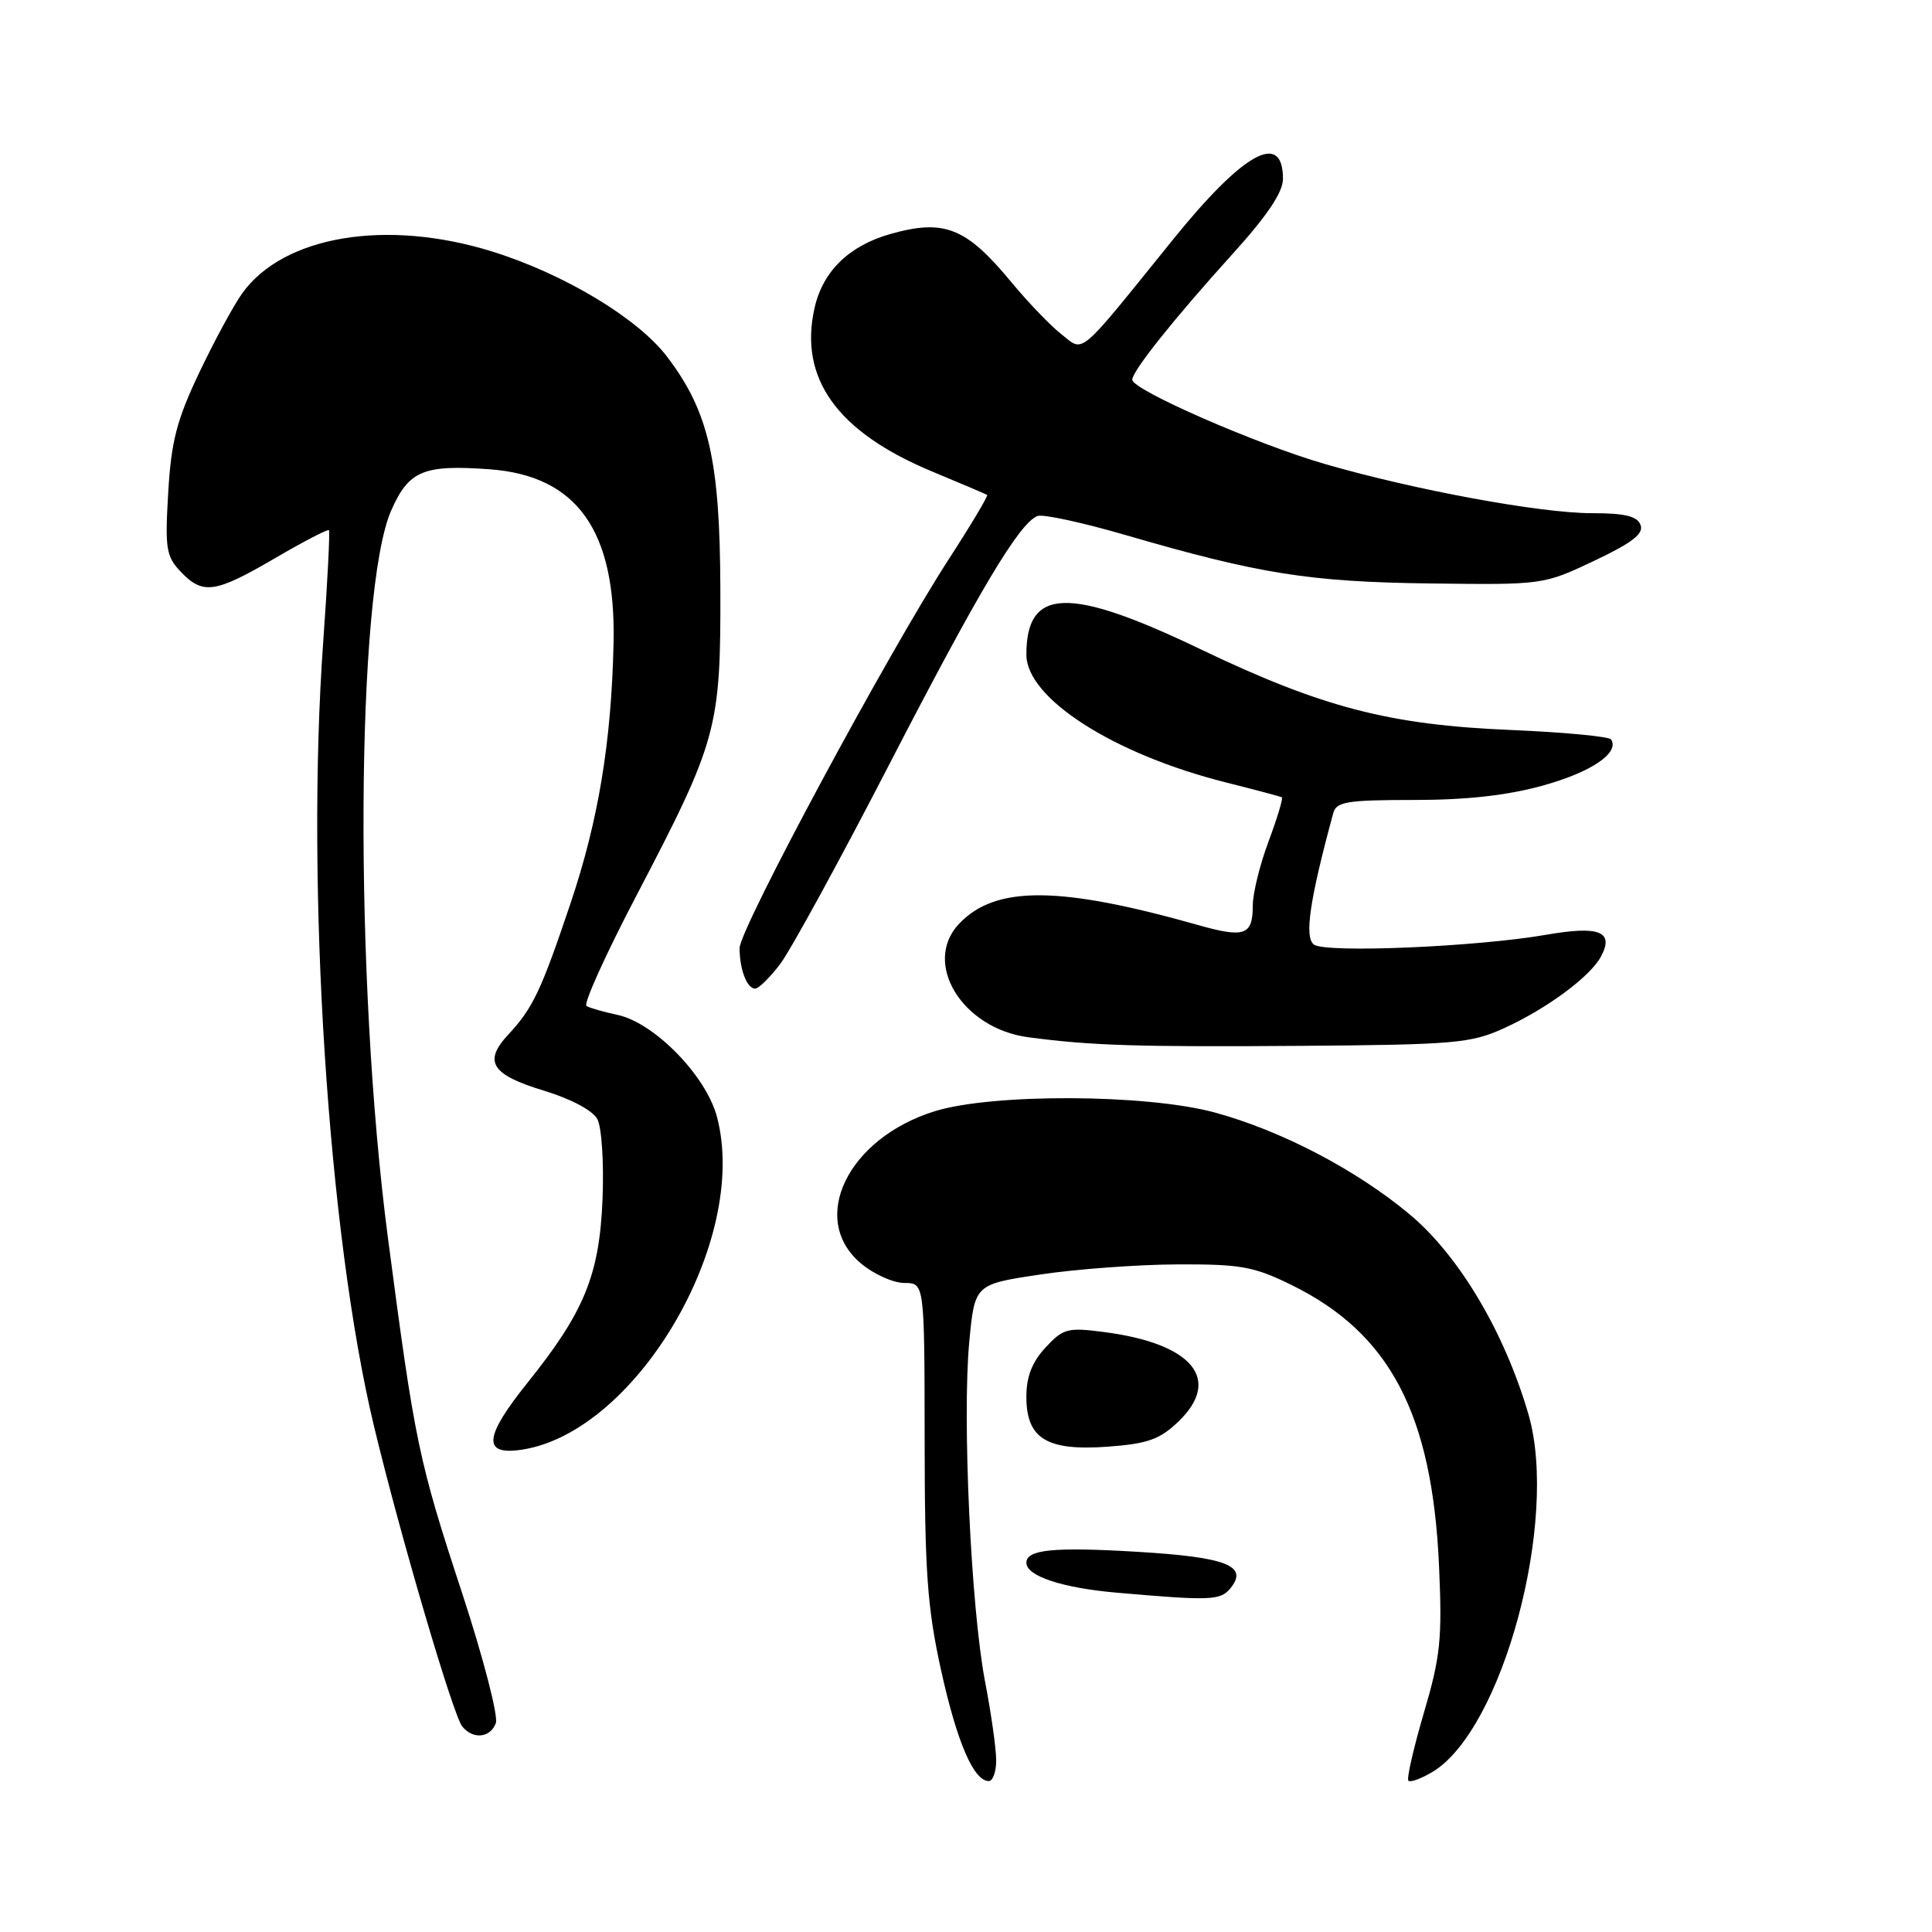 <?xml version="1.0" encoding="UTF-8" standalone="no"?>
<!DOCTYPE svg PUBLIC "-//W3C//DTD SVG 1.1//EN" "http://www.w3.org/Graphics/SVG/1.1/DTD/svg11.dtd" >
<svg xmlns="http://www.w3.org/2000/svg" xmlns:xlink="http://www.w3.org/1999/xlink" version="1.1" viewBox="0 0 256 256">
 <g >
 <path fill="currentColor"
d=" M 132.00 233.25 C 132.00 231.74 131.34 227.03 130.52 222.79 C 128.66 213.06 127.49 187.89 128.43 177.84 C 129.15 170.18 129.15 170.18 137.83 168.88 C 142.60 168.16 150.78 167.56 156.00 167.54 C 164.39 167.50 166.15 167.82 171.12 170.26 C 184.18 176.67 189.78 187.35 190.68 207.50 C 191.11 217.20 190.87 219.51 188.66 227.00 C 187.29 231.67 186.37 235.70 186.62 235.95 C 186.87 236.21 188.30 235.69 189.79 234.80 C 199.09 229.27 206.58 201.44 202.54 187.45 C 199.39 176.57 193.31 166.33 186.74 160.87 C 179.66 154.97 169.71 149.78 160.91 147.40 C 151.89 144.96 131.53 144.87 123.87 147.24 C 112.33 150.82 107.11 161.55 114.08 167.41 C 115.77 168.83 118.36 170.00 119.83 170.00 C 122.50 170.00 122.50 170.00 122.52 190.75 C 122.53 208.31 122.87 213.01 124.70 221.33 C 126.81 230.87 129.02 236.00 131.02 236.00 C 131.56 236.00 132.00 234.76 132.00 233.25 Z  M 65.70 228.33 C 66.05 227.41 64.04 219.66 61.23 211.08 C 55.46 193.53 54.97 191.18 51.40 164.00 C 46.90 129.72 47.14 78.26 51.85 67.61 C 54.17 62.36 56.11 61.55 64.85 62.18 C 76.44 63.02 81.62 70.28 81.30 85.21 C 81.01 98.36 79.29 108.74 75.58 119.75 C 71.69 131.31 70.61 133.58 67.35 137.09 C 64.00 140.68 65.11 142.41 72.11 144.53 C 75.68 145.62 78.54 147.14 79.15 148.29 C 79.73 149.36 80.03 154.08 79.84 158.86 C 79.43 168.97 77.44 173.83 69.82 183.32 C 64.33 190.17 63.96 192.68 68.54 192.17 C 83.88 190.49 99.42 164.51 94.99 147.95 C 93.54 142.52 86.71 135.53 81.83 134.48 C 80.00 134.09 78.14 133.56 77.71 133.30 C 77.28 133.04 80.25 126.46 84.33 118.67 C 95.07 98.12 95.51 96.52 95.45 78.00 C 95.40 60.99 93.91 54.50 88.37 47.24 C 84.50 42.16 74.74 36.30 65.26 33.34 C 51.18 28.95 37.53 31.24 32.07 38.90 C 30.92 40.52 28.36 45.25 26.38 49.42 C 23.42 55.65 22.69 58.47 22.29 65.25 C 21.85 72.69 22.01 73.72 23.94 75.75 C 26.88 78.84 28.48 78.61 36.41 73.98 C 40.20 71.77 43.42 70.09 43.58 70.25 C 43.74 70.41 43.40 77.05 42.83 85.02 C 40.49 117.54 43.47 163.65 49.56 189.00 C 53.01 203.36 60.02 227.22 61.24 228.75 C 62.66 230.52 64.95 230.30 65.70 228.33 Z  M 163.00 210.50 C 165.50 207.48 162.59 206.33 150.66 205.62 C 139.62 204.96 136.00 205.32 136.00 207.07 C 136.00 208.84 140.74 210.41 148.00 211.04 C 160.32 212.12 161.70 212.07 163.00 210.50 Z  M 156.13 188.38 C 161.97 182.78 158.03 178.02 146.28 176.50 C 141.47 175.87 140.88 176.03 138.53 178.56 C 136.75 180.49 136.00 182.41 136.00 185.09 C 136.00 190.64 138.71 192.29 146.83 191.69 C 152.07 191.30 153.68 190.73 156.13 188.38 Z  M 199.23 136.27 C 204.91 133.70 210.71 129.42 212.14 126.74 C 213.92 123.42 211.92 122.63 204.83 123.87 C 195.64 125.46 175.76 126.31 174.12 125.17 C 172.80 124.26 173.52 119.31 176.66 107.75 C 177.07 106.23 178.47 106.00 187.34 106.00 C 194.34 106.00 199.72 105.40 204.48 104.08 C 210.84 102.31 214.60 99.78 213.49 97.99 C 213.25 97.59 207.30 97.03 200.27 96.73 C 184.07 96.06 175.20 93.75 159.00 85.99 C 141.60 77.65 136.00 77.84 136.00 86.74 C 136.00 92.54 147.59 99.96 162.50 103.69 C 166.35 104.66 169.66 105.54 169.85 105.65 C 170.04 105.77 169.25 108.38 168.10 111.47 C 166.94 114.55 166.00 118.38 166.00 119.98 C 166.00 123.93 164.93 124.32 158.78 122.58 C 140.33 117.36 131.87 117.32 127.06 122.43 C 122.19 127.62 127.49 136.28 136.25 137.44 C 144.54 138.55 150.76 138.74 172.50 138.58 C 192.66 138.43 194.90 138.24 199.23 136.27 Z  M 103.37 127.75 C 104.73 125.96 111.22 114.10 117.78 101.39 C 129.74 78.23 135.07 69.29 137.48 68.37 C 138.19 68.10 143.46 69.24 149.19 70.91 C 166.85 76.05 173.52 77.11 189.50 77.31 C 204.47 77.50 204.52 77.49 211.24 74.31 C 216.28 71.92 217.83 70.72 217.38 69.56 C 216.94 68.39 215.31 68.00 210.94 68.00 C 204.10 68.00 187.45 64.93 175.54 61.48 C 166.47 58.85 149.98 51.64 150.03 50.31 C 150.06 49.13 155.54 42.26 163.25 33.73 C 167.91 28.59 170.00 25.48 170.00 23.70 C 170.00 17.28 164.76 20.18 155.38 31.80 C 142.63 47.59 143.69 46.69 140.63 44.28 C 139.18 43.14 136.20 40.04 134.02 37.40 C 128.02 30.14 125.14 28.99 118.00 31.00 C 112.51 32.55 109.02 35.94 107.93 40.82 C 105.83 50.15 110.94 57.25 123.52 62.48 C 127.36 64.08 130.64 65.47 130.80 65.58 C 130.97 65.68 128.67 69.54 125.69 74.14 C 117.65 86.55 98.00 123.09 98.00 125.63 C 98.00 128.45 98.98 131.00 100.06 131.00 C 100.52 131.00 102.01 129.54 103.37 127.75 Z "/>
</g>
</svg>